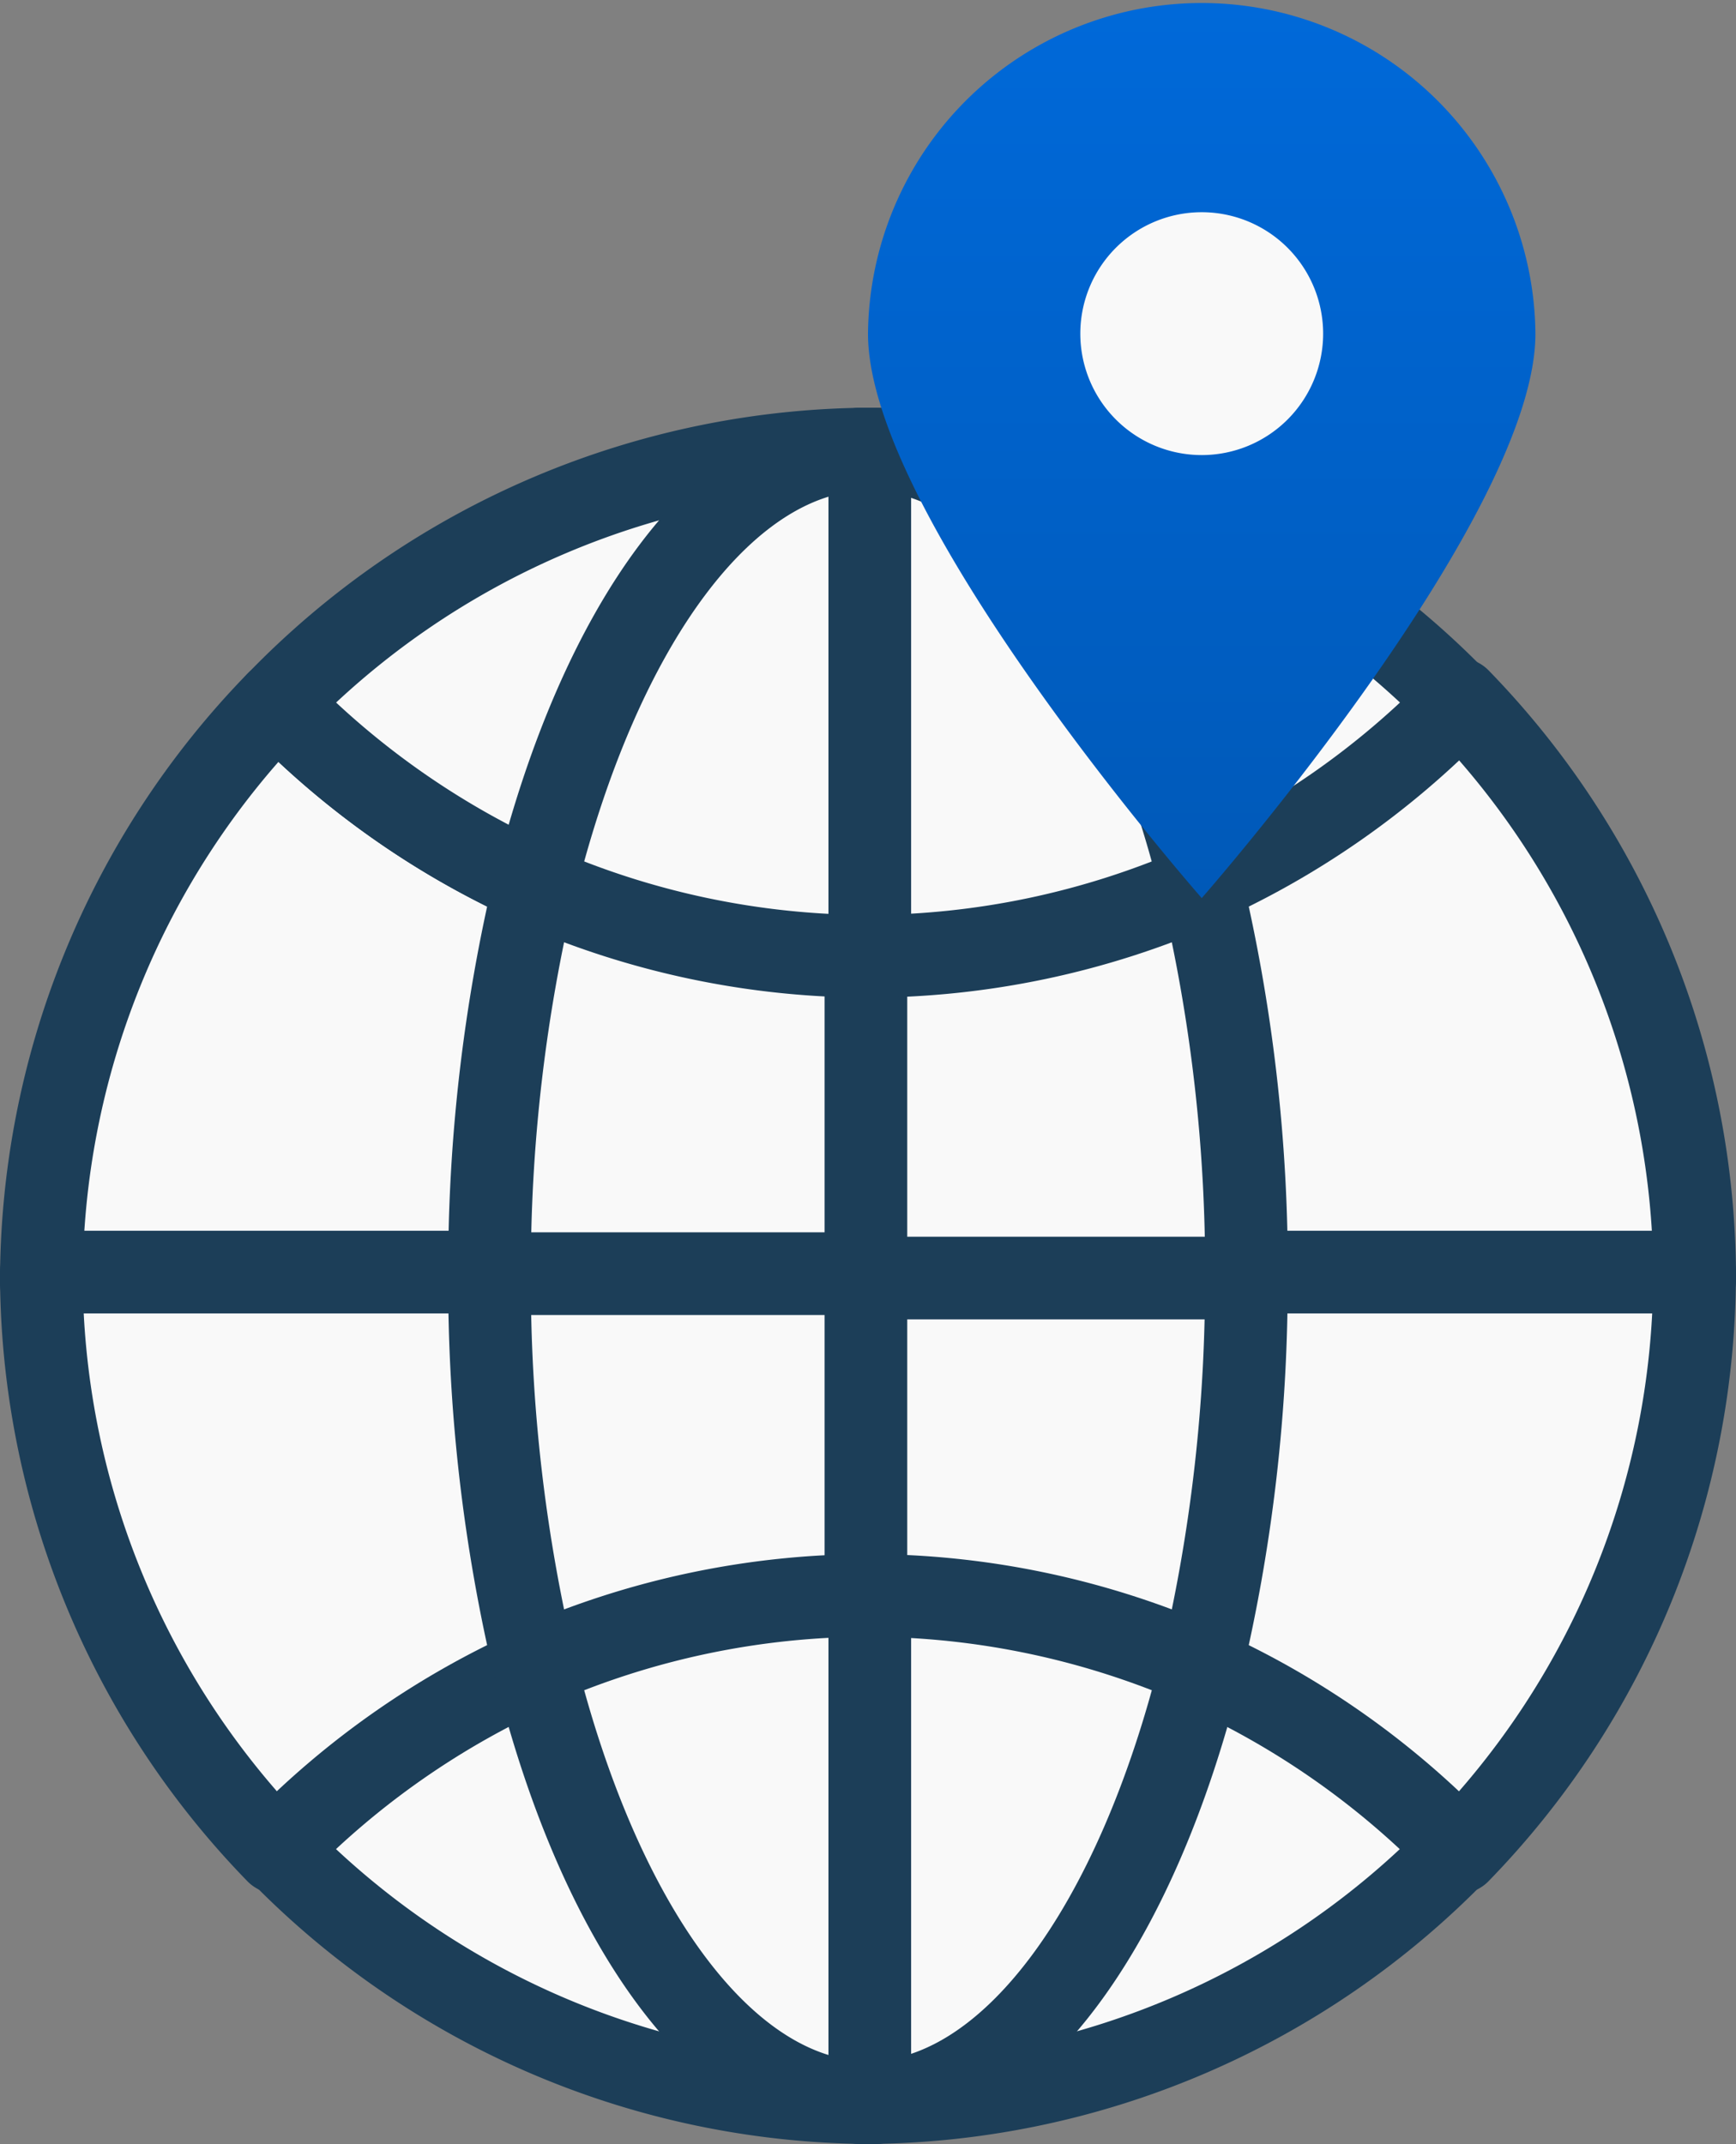 <svg xmlns="http://www.w3.org/2000/svg" xmlns:xlink="http://www.w3.org/1999/xlink" width="63" height="77.793" viewBox="0 0 63 77.793">
  <rect x="0" y="0" width="63" height="77.793" fill="#808080" stroke="none"/>
  <defs>
    <linearGradient id="linear-gradient" x1="0.5" x2="0.5" y2="1" gradientUnits="objectBoundingBox">
      <stop offset="0" stop-color="#0069d9"/>
      <stop offset="1" stop-color="#0059b8"/>
    </linearGradient>
  </defs>
  <g id="그룹_1729" data-name="그룹 1729" transform="translate(-298.5 -883.707)">
    <path id="패스_1540" data-name="패스 1540" d="M43.8,31.45a60.514,60.514,0,0,1,1.664,14.408H61.914A30.141,30.141,0,0,0,53.362,24.8,30.3,30.3,0,0,1,43.8,31.45" transform="translate(298.086 884.279)" fill="#f9f9f9"/>
    <path id="패스_1541" data-name="패스 1541" d="M43.8,31.45a60.514,60.514,0,0,1,1.664,14.408H61.914A30.141,30.141,0,0,0,53.362,24.8,30.3,30.3,0,0,1,43.8,31.45Z" transform="translate(298.086 884.279)" fill="none" stroke="#1c3e58" stroke-linecap="round" stroke-linejoin="round" stroke-width="3"/>
    <path id="패스_1542" data-name="패스 1542" d="M19.51,31.45A30.3,30.3,0,0,1,9.952,24.8,30.141,30.141,0,0,0,1.4,45.858H17.846A60.514,60.514,0,0,1,19.51,31.45" transform="translate(298.6 884.279)" fill="#f9f9f9"/>
    <path id="패스_1543" data-name="패스 1543" d="M19.51,31.45A30.3,30.3,0,0,1,9.952,24.8,30.141,30.141,0,0,0,1.4,45.858H17.846A60.514,60.514,0,0,1,19.51,31.45Z" transform="translate(298.6 884.399)" fill="none" stroke="#1c3e58" stroke-linecap="round" stroke-linejoin="round" stroke-width="3"/>
    <path id="패스_1544" data-name="패스 1544" d="M19.51,60.266a60.514,60.514,0,0,1-1.664-14.408H1.4A30.141,30.141,0,0,0,9.952,66.913a30.3,30.3,0,0,1,9.558-6.647" transform="translate(298.6 884.005)" fill="#f9f9f9"/>
    <path id="패스_1545" data-name="패스 1545" d="M19.51,60.266a60.514,60.514,0,0,1-1.664-14.408H1.4A30.141,30.141,0,0,0,9.952,66.913,30.3,30.3,0,0,1,19.51,60.266Z" transform="translate(298.6 884.005)" fill="none" stroke="#1c3e58" stroke-linecap="round" stroke-linejoin="round" stroke-width="3"/>
    <path id="패스_1546" data-name="패스 1546" d="M45.467,45.858A60.514,60.514,0,0,1,43.8,60.266a30.288,30.288,0,0,1,9.558,6.647,30.138,30.138,0,0,0,8.553-21.055Z" transform="translate(298.086 884.005)" fill="#f9f9f9"/>
    <path id="패스_1547" data-name="패스 1547" d="M45.467,45.858A60.514,60.514,0,0,1,43.8,60.266a30.288,30.288,0,0,1,9.558,6.647,30.138,30.138,0,0,0,8.553-21.055Z" transform="translate(298.086 884.005)" fill="none" stroke="#1c3e58" stroke-linecap="round" stroke-linejoin="round" stroke-width="3"/>
    <path id="패스_1548" data-name="패스 1548" d="M19.51,31.45C21.848,22.011,26.41,15.6,31.657,15.6a30.151,30.151,0,0,0-21.7,9.2A30.3,30.3,0,0,0,19.51,31.45" transform="translate(298.6 884.399)" fill="#f9f9f9"/>
    <path id="패스_1549" data-name="패스 1549" d="M19.51,31.45C21.848,22.011,26.41,15.6,31.657,15.6a30.151,30.151,0,0,0-21.7,9.2A30.3,30.3,0,0,0,19.51,31.45Z" transform="translate(298.6 884.399)" fill="none" stroke="#1c3e58" stroke-linecap="round" stroke-linejoin="round" stroke-width="3"/>
    <path id="패스_1550" data-name="패스 1550" d="M31.657,15.6c5.246,0,9.809,6.41,12.147,15.849A30.3,30.3,0,0,0,53.361,24.8a30.149,30.149,0,0,0-21.7-9.2" transform="translate(298.086 884.399)" fill="#f9f9f9"/>
    <path id="패스_1551" data-name="패스 1551" d="M31.657,15.6c5.246,0,9.809,6.41,12.147,15.849A30.3,30.3,0,0,0,53.361,24.8,30.149,30.149,0,0,0,31.657,15.6Z" transform="translate(298.086 884.399)" fill="none" stroke="#1c3e58" stroke-linecap="round" stroke-linejoin="round" stroke-width="3"/>
    <path id="패스_1552" data-name="패스 1552" d="M43.8,60.266c-2.338,9.44-6.9,15.849-12.147,15.849a30.151,30.151,0,0,0,21.7-9.2A30.3,30.3,0,0,0,43.8,60.266" transform="translate(298.086 883.885)" fill="#f9f9f9"/>
    <path id="패스_1553" data-name="패스 1553" d="M43.8,60.266c-2.338,9.44-6.9,15.849-12.147,15.849a30.151,30.151,0,0,0,21.7-9.2A30.3,30.3,0,0,0,43.8,60.266Z" transform="translate(298.086 883.885)" fill="none" stroke="#1c3e58" stroke-linecap="round" stroke-linejoin="round" stroke-width="3"/>
    <path id="패스_1554" data-name="패스 1554" d="M31.657,76.115c-5.246,0-9.809-6.409-12.147-15.849a30.3,30.3,0,0,0-9.557,6.647,30.149,30.149,0,0,0,21.7,9.2" transform="translate(298.6 883.885)" fill="#f9f9f9"/>
    <path id="패스_1555" data-name="패스 1555" d="M31.657,76.115c-5.246,0-9.809-6.409-12.147-15.849a30.3,30.3,0,0,0-9.557,6.647A30.149,30.149,0,0,0,31.657,76.115Z" transform="translate(298.6 883.885)" fill="none" stroke="#1c3e58" stroke-linecap="round" stroke-linejoin="round" stroke-width="3"/>
    <path id="패스_1556" data-name="패스 1556" d="M31.657,34.005A30.123,30.123,0,0,1,19.51,31.449a60.516,60.516,0,0,0-1.663,14.408h13.81Z" transform="translate(298.419 884.222)" fill="#f9f9f9"/>
    <path id="패스_1557" data-name="패스 1557" d="M31.657,34.005A30.123,30.123,0,0,1,19.51,31.449a60.516,60.516,0,0,0-1.663,14.408h13.81Z" transform="translate(298.419 884.222)" fill="none" stroke="#1c3e58" stroke-linecap="round" stroke-linejoin="round" stroke-width="3"/>
    <path id="패스_1558" data-name="패스 1558" d="M31.657,45.858H17.847A60.516,60.516,0,0,0,19.51,60.266,30.123,30.123,0,0,1,31.657,57.71Z" transform="translate(298.419 884.062)" fill="#f9f9f9"/>
    <path id="패스_1559" data-name="패스 1559" d="M31.657,45.858H17.847A60.516,60.516,0,0,0,19.51,60.266,30.123,30.123,0,0,1,31.657,57.71Z" transform="translate(298.419 884.062)" fill="none" stroke="#1c3e58" stroke-linecap="round" stroke-linejoin="round" stroke-width="3"/>
    <path id="패스_1560" data-name="패스 1560" d="M31.657,57.71A30.123,30.123,0,0,1,43.8,60.266a60.516,60.516,0,0,0,1.663-14.408H31.657Z" transform="translate(298.267 884.062)" fill="#f9f9f9"/>
    <path id="패스_1561" data-name="패스 1561" d="M31.657,57.71A30.123,30.123,0,0,1,43.8,60.266a60.516,60.516,0,0,0,1.663-14.408H31.657Z" transform="translate(298.267 884.062)" fill="none" stroke="#1c3e58" stroke-linecap="round" stroke-linejoin="round" stroke-width="3"/>
    <path id="패스_1562" data-name="패스 1562" d="M31.657,34.005V45.857h13.81A60.516,60.516,0,0,0,43.8,31.449a30.123,30.123,0,0,1-12.147,2.556" transform="translate(298.267 884.222)" fill="#f9f9f9"/>
    <path id="패스_1563" data-name="패스 1563" d="M31.657,34.005V45.857h13.81A60.516,60.516,0,0,0,43.8,31.449,30.123,30.123,0,0,1,31.657,34.005Z" transform="translate(298.267 884.222)" fill="none" stroke="#1c3e58" stroke-linecap="round" stroke-linejoin="round" stroke-width="3"/>
    <path id="패스_1564" data-name="패스 1564" d="M43.8,31.45C41.466,22.011,36.9,15.6,31.657,15.6V34.006A30.119,30.119,0,0,0,43.8,31.45" transform="translate(298.279 884.399)" fill="#f9f9f9"/>
    <path id="패스_1565" data-name="패스 1565" d="M43.8,31.45C41.466,22.011,36.9,15.6,31.657,15.6V34.006A30.119,30.119,0,0,0,43.8,31.45Z" transform="translate(298.279 884.399)" fill="none" stroke="#1c3e58" stroke-linecap="round" stroke-linejoin="round" stroke-width="3"/>
    <path id="패스_1566" data-name="패스 1566" d="M31.657,15.6c-5.246,0-9.809,6.41-12.147,15.849a30.123,30.123,0,0,0,12.147,2.556Z" transform="translate(298.408 884.399)" fill="#f9f9f9"/>
    <path id="패스_1567" data-name="패스 1567" d="M31.657,15.6c-5.246,0-9.809,6.41-12.147,15.849a30.123,30.123,0,0,0,12.147,2.556Z" transform="translate(298.408 884.399)" fill="none" stroke="#1c3e58" stroke-linecap="round" stroke-linejoin="round" stroke-width="3"/>
    <path id="패스_1568" data-name="패스 1568" d="M31.657,76.115c5.246,0,9.809-6.409,12.147-15.849A30.123,30.123,0,0,0,31.657,57.71Z" transform="translate(298.279 883.885)" fill="#f9f9f9"/>
    <path id="패스_1569" data-name="패스 1569" d="M31.657,76.115c5.246,0,9.809-6.409,12.147-15.849A30.123,30.123,0,0,0,31.657,57.71Z" transform="translate(298.279 883.885)" fill="none" stroke="#1c3e58" stroke-linecap="round" stroke-linejoin="round" stroke-width="3"/>
    <path id="패스_1570" data-name="패스 1570" d="M19.51,60.266c2.338,9.44,6.9,15.849,12.147,15.849V57.71A30.119,30.119,0,0,0,19.51,60.266" transform="translate(298.408 883.885)" fill="#f9f9f9"/>
    <path id="패스_1571" data-name="패스 1571" d="M19.51,60.266c2.338,9.44,6.9,15.849,12.147,15.849V57.71A30.119,30.119,0,0,0,19.51,60.266Z" transform="translate(298.408 883.885)" fill="none" stroke="#1c3e58" stroke-linecap="round" stroke-linejoin="round" stroke-width="3"/>
    <g id="그룹_1728" data-name="그룹 1728" transform="translate(93.307 50.707)">
      <path id="패스_1572" data-name="패스 1572" d="M55.914,12.11c0,6.688-12.11,20.476-12.11,20.476S31.693,18.8,31.693,12.11a12.111,12.111,0,0,1,24.221,0" transform="translate(205 833)" fill="url(#linear-gradient)"/>
      <path id="패스_1573" data-name="패스 1573" d="M48.21,12.11A4.406,4.406,0,1,1,43.8,7.7,4.406,4.406,0,0,1,48.21,12.11" transform="translate(205 833)" fill="#f9f9f9"/>
    </g>
  </g>
</svg>
